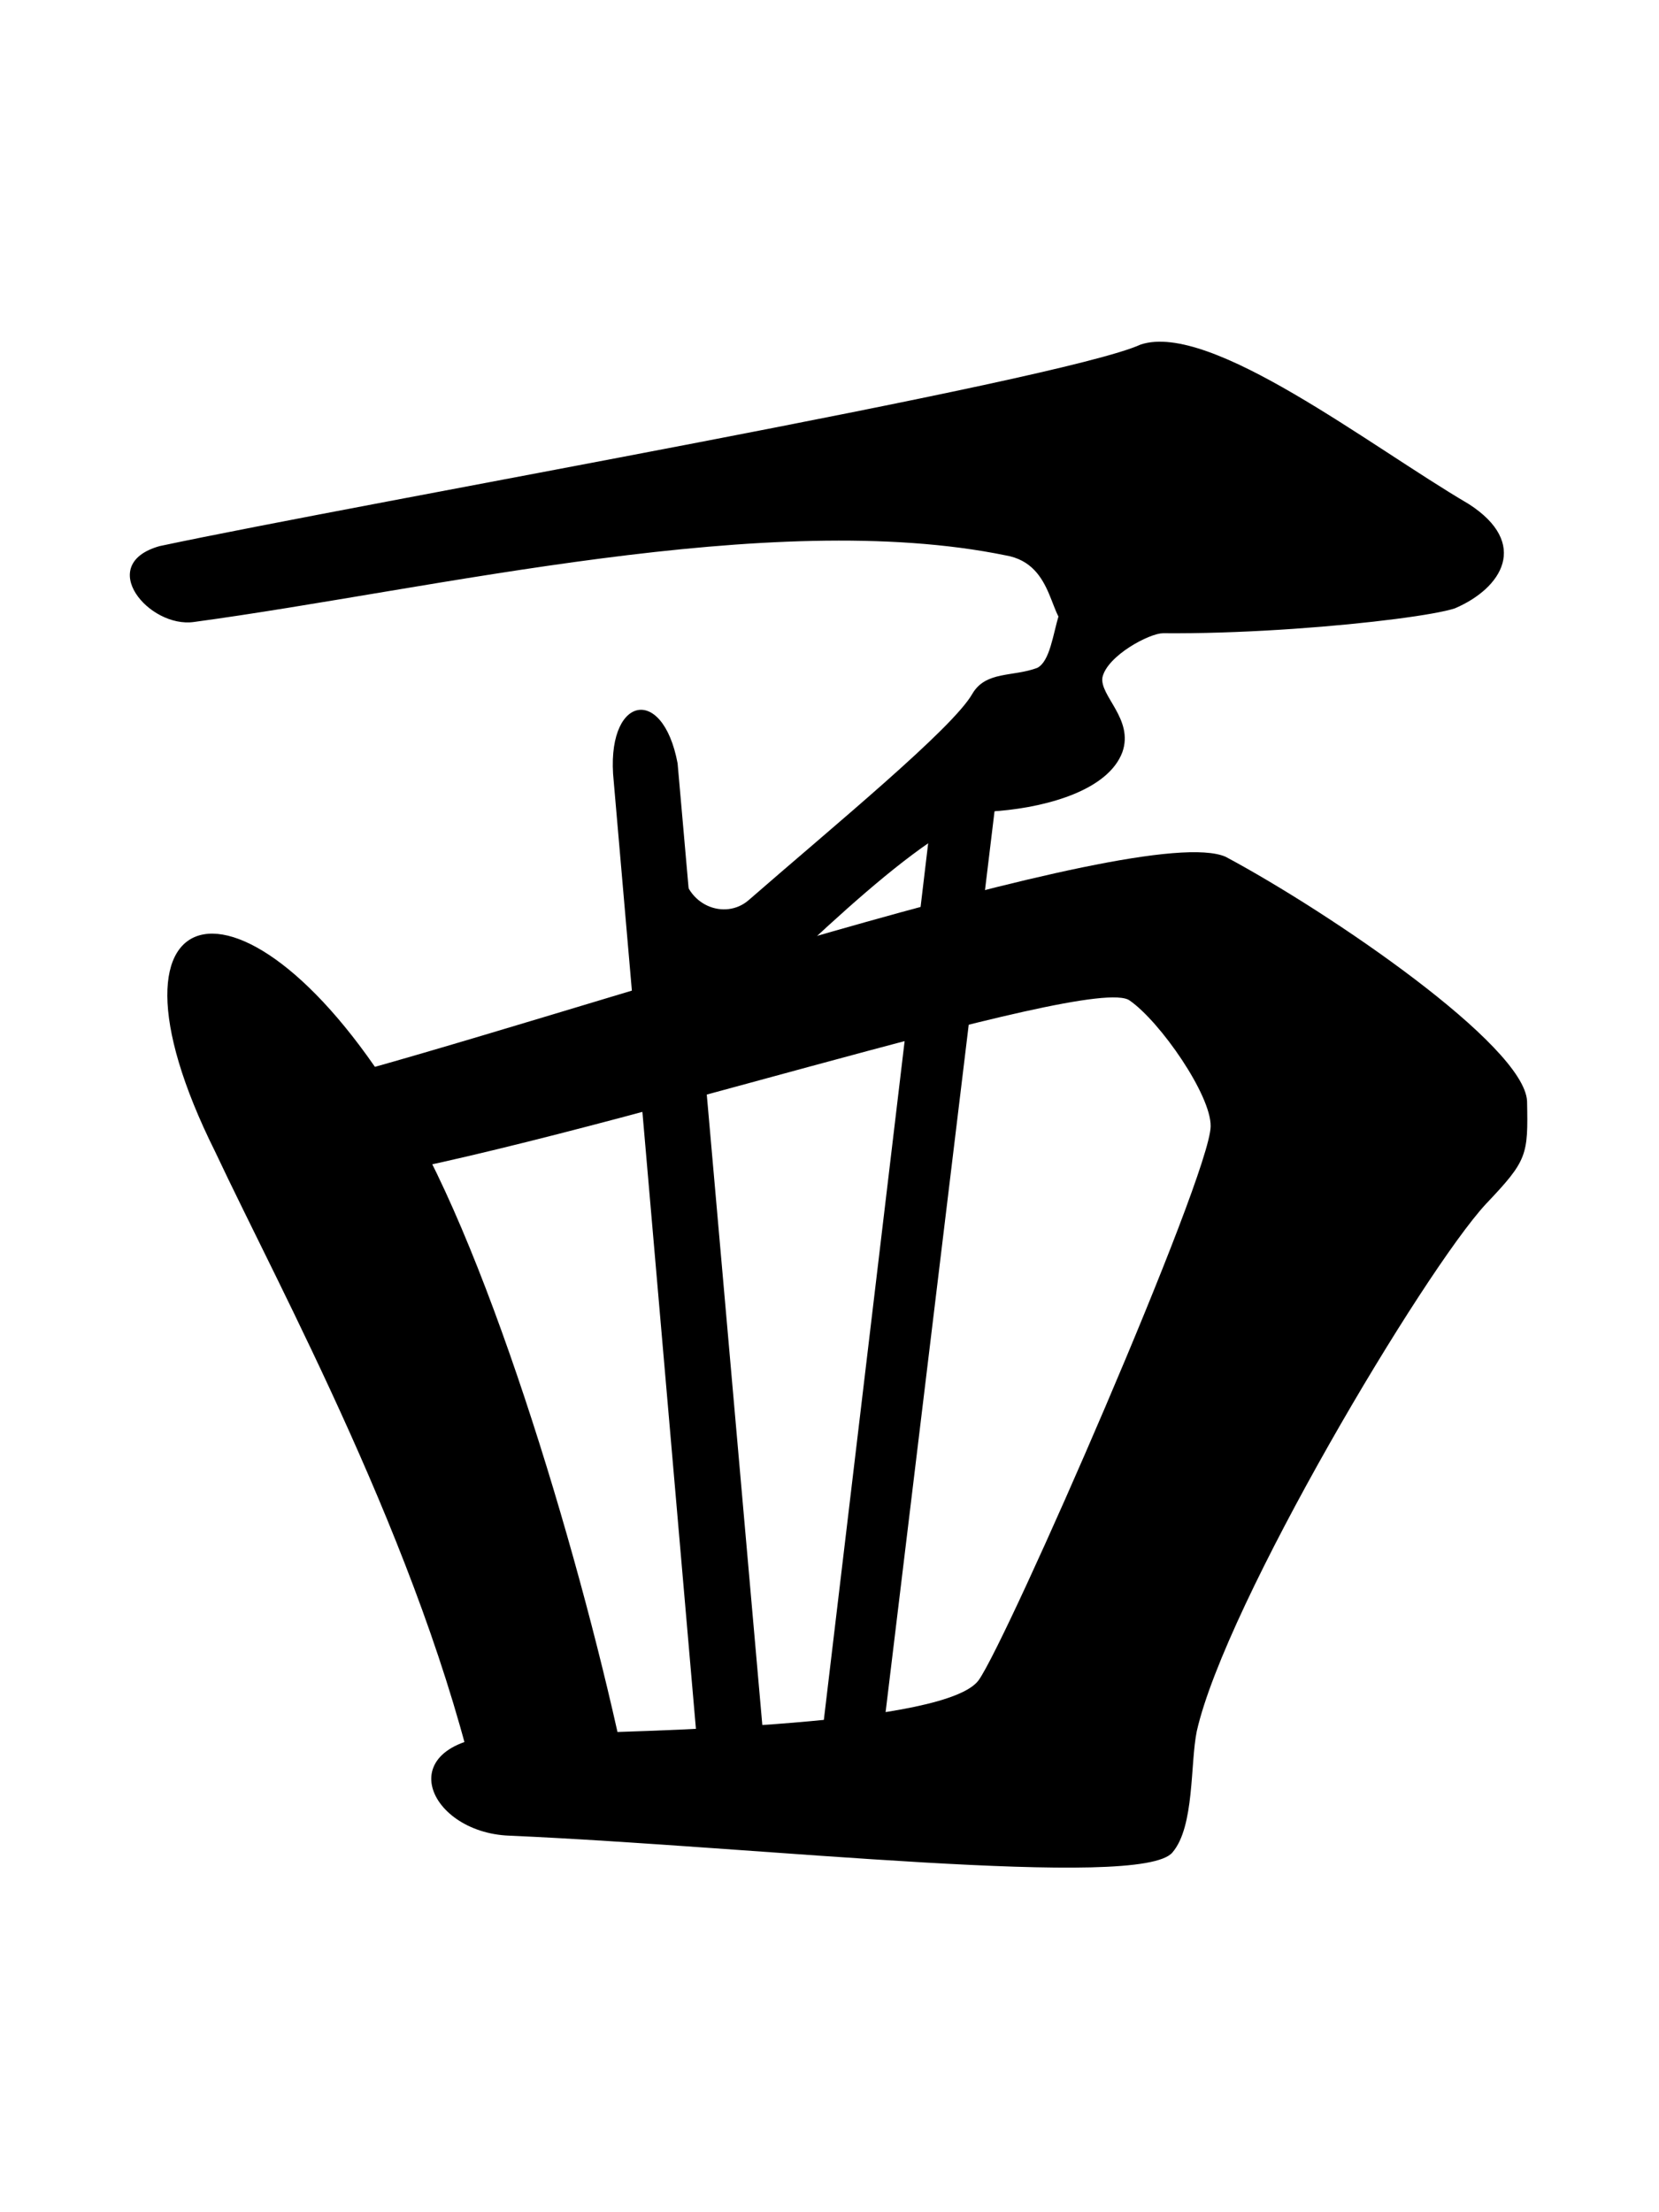 <svg xmlns="http://www.w3.org/2000/svg" width="300" height="400">
  <g fill-rule="evenodd">
    <path d="M35.09 112.46c-8.15 1.172-17.89-10.41-6.243-13.713 37.14-7.9 163.015-29.852 177.426-36.452 12.651-4.187 41.467 18.377 59.312 28.832 11.081 7.133 6.033 15.223-2.497 18.871-6.907 2.29-47.589 6.405-69.379 3.517-4.157-.468-2.58-11.514-11.863-13.098C139.253 91.708 78.377 106.6 35.09 112.46z"/>
    <path d="M191.504 111.108c-1.084 3.544-1.636 8.474-3.93 9.651-4.403 1.662-9.294.526-11.737 4.678-3.562 6.296-25.342 24.145-40.449 37.315-4.283 3.734-11.526.988-11.993-5.974l-.059 25.69 10.728-.584c9.34-8.034 35.091-34.945 46.611-35.26 9.157-.8 19.757-3.897 22.28-10.607 2.126-5.993-4.177-10.223-3.594-13.567.91-3.906 8.447-7.933 10.975-7.963 4.315-.053-17.753-7.152-18.832-3.379z"/>
    <path d="M57.37 195.758c44.326-11.6 148.94-47.564 164.27-40.837 18.99 10.169 54.018 34.091 54.502 44.19.193 9.825.084 10.661-7.445 18.59-11.196 12.095-47.056 72.199-52.28 95.32-1.209 5.867-.376 17.214-4.392 21.915-5.622 6.89-74.847-1.056-119.91-3.02-15.235-.563-22.31-17.756.453-18.278 28.992-.575 78.52-1.892 84.393-9.815 5.303-7.44 41.88-91.155 41.964-100.171.09-5.655-9.126-18.904-14.615-22.725-6.7-5.21-100.64 26.22-142.457 32.757z"/>
    <path d="M38.904 208.237c11.828 25.167 37.327 71.636 47.512 116.47l27.274-1.99c-6.747-33.736-23.222-91.064-39.209-119.186-28.792-50.233-59.648-43.584-35.577 4.706zM122.531 138.017c-2.731-14.54-13.172-12.08-11.55 3.271l15.696 180.897 12.023-.654zM180.756 139.133h-11.327l-21.36 179.48h10.983z"/>
  </g>
</svg>
